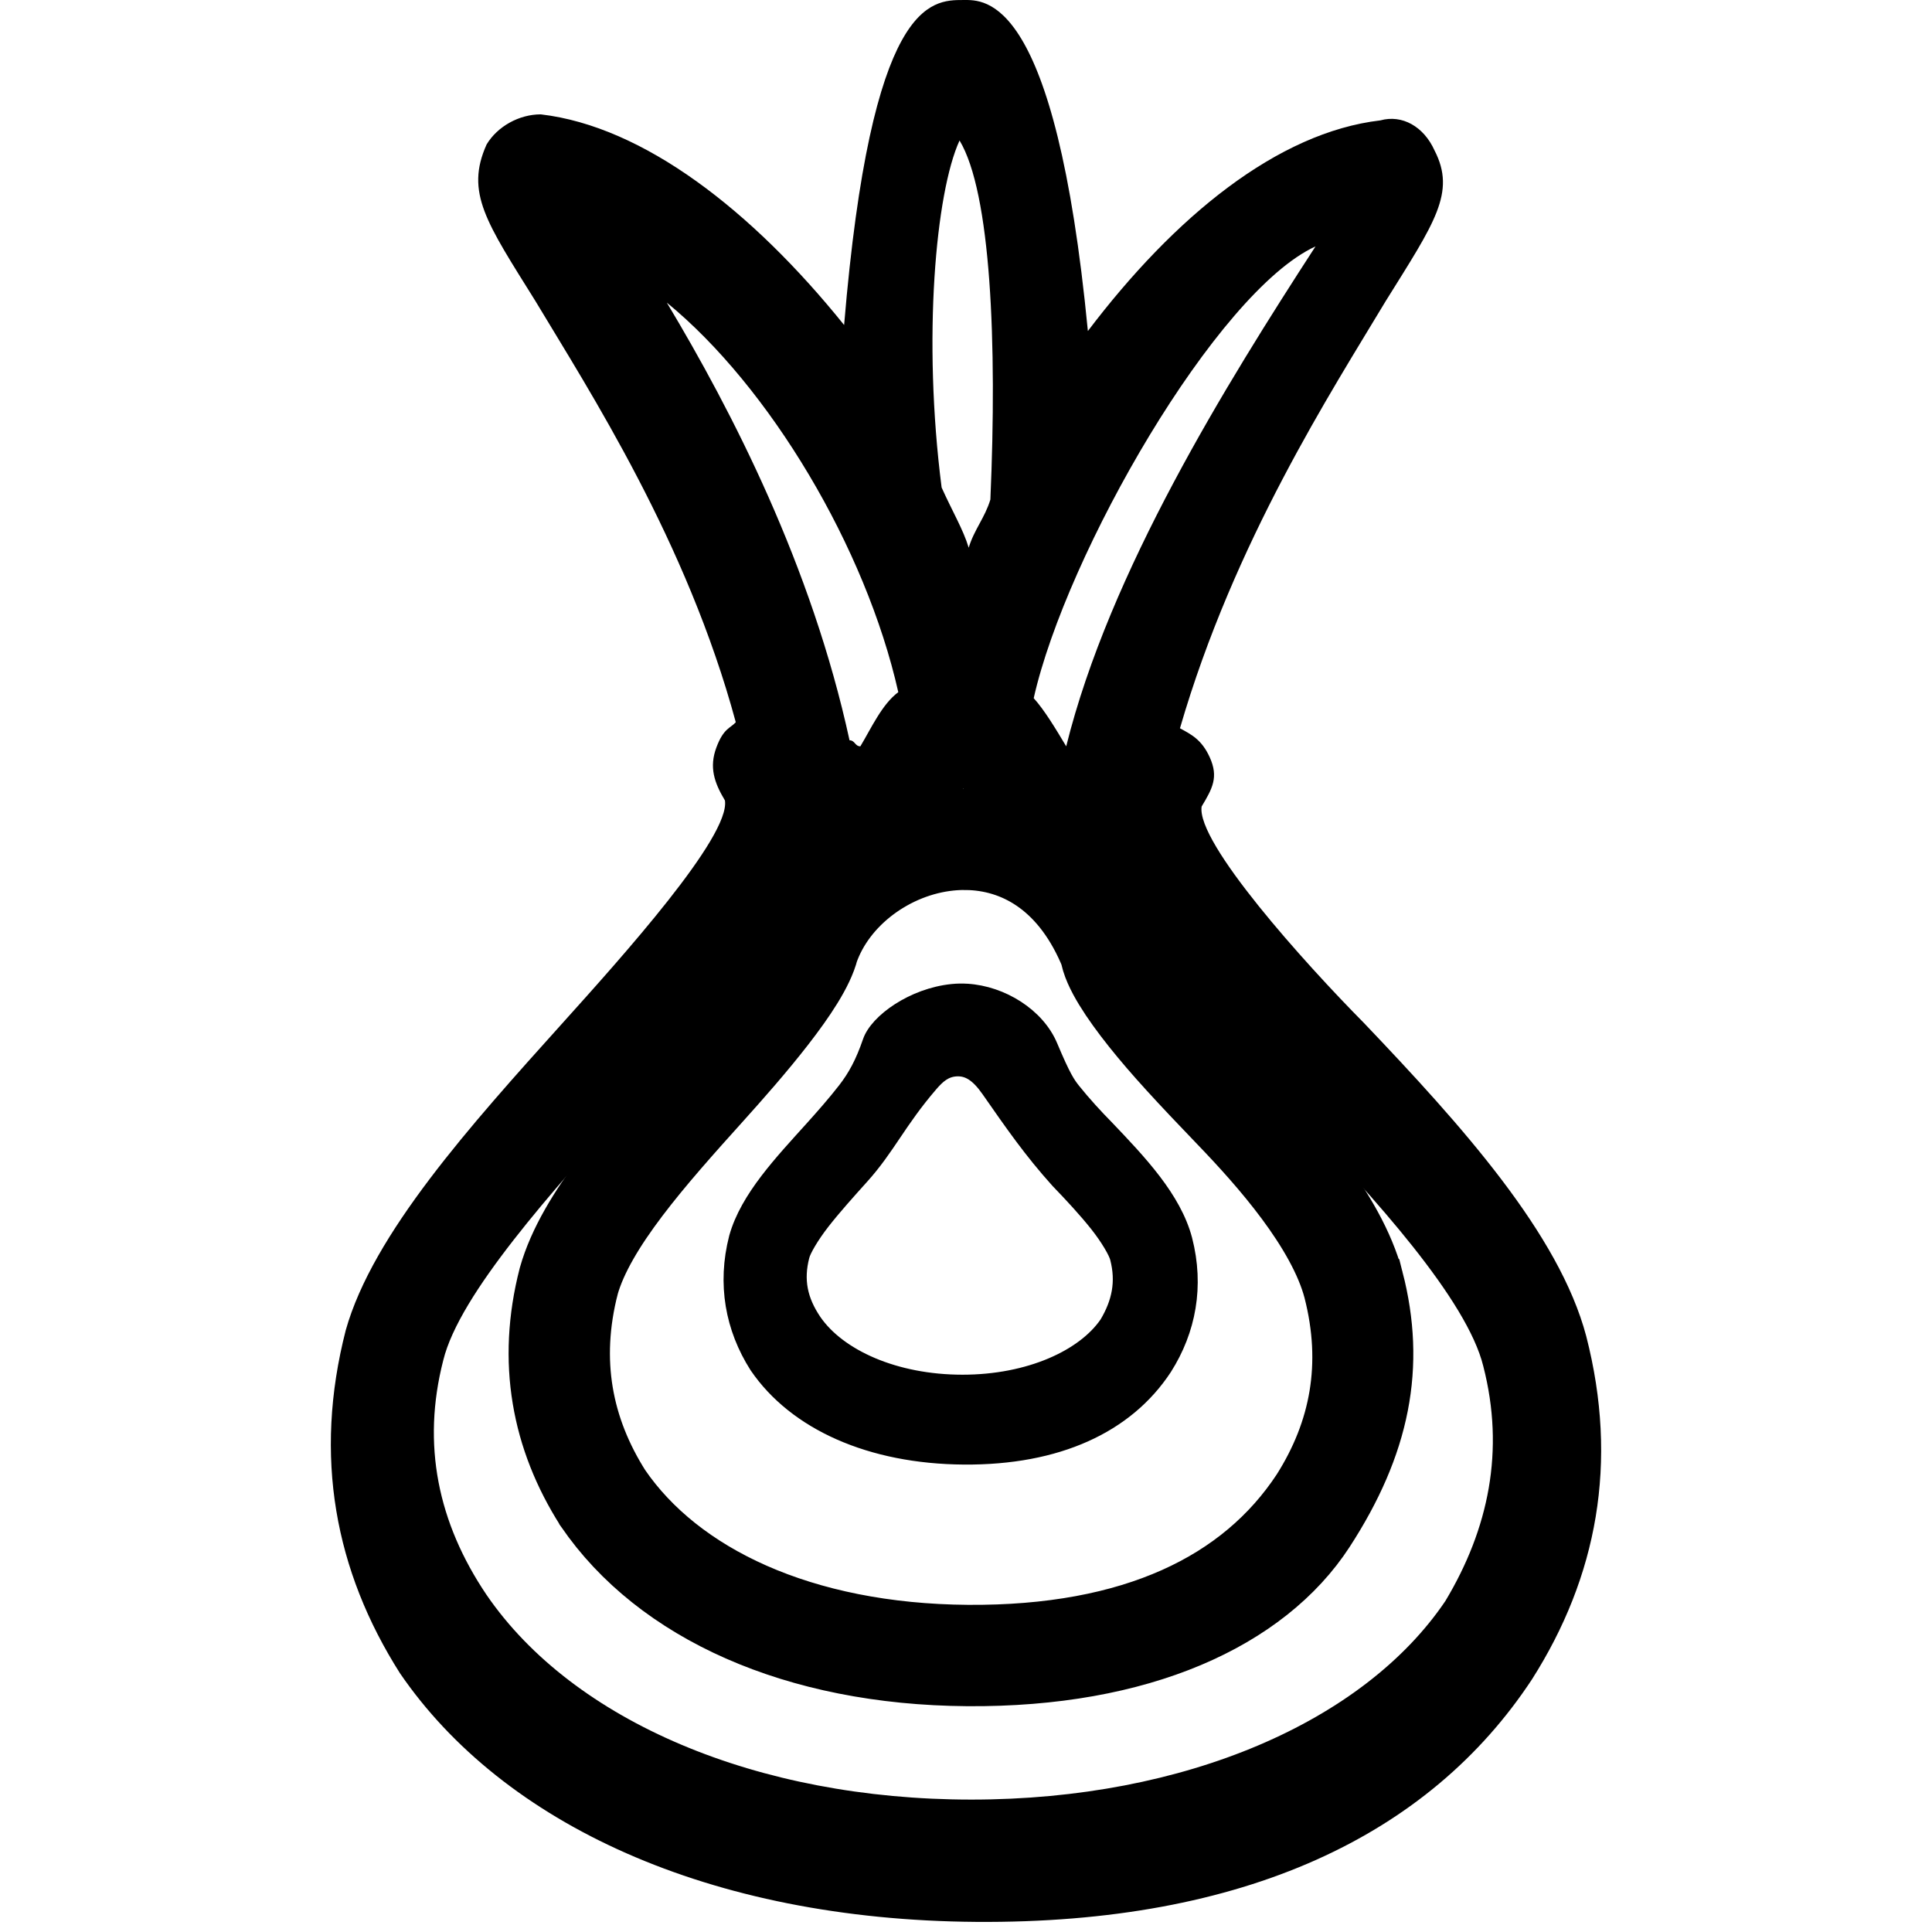 <?xml version="1.0" encoding="UTF-8" standalone="no"?>
<!-- Generator: Adobe Illustrator 19.0.0, SVG Export Plug-In . SVG Version: 6.00 Build 0)  -->

<svg
   xmlns:dc="http://purl.org/dc/elements/1.1/"
   xmlns:cc="http://creativecommons.org/ns#"
   xmlns:rdf="http://www.w3.org/1999/02/22-rdf-syntax-ns#"
   xmlns:svg="http://www.w3.org/2000/svg"
   xmlns="http://www.w3.org/2000/svg"
   xmlns:sodipodi="http://sodipodi.sourceforge.net/DTD/sodipodi-0.dtd"
   xmlns:inkscape="http://www.inkscape.org/namespaces/inkscape"
   version="1.1"
   id="Layer_1"
   x="0px"
   y="0px"
   viewBox="0 0 513.602 513.602"
   style="enable-background:new 0 0 513.602 513.602;"
   xml:space="preserve"
   sodipodi:docname="onion.svg"
   inkscape:version="0.92.5 (2060ec1f9f, 2020-04-08)"><defs
   id="defs41">
	

		
	</defs><sodipodi:namedview
   pagecolor="#ffffff"
   bordercolor="#666666"
   borderopacity="1"
   objecttolerance="10"
   gridtolerance="10"
   guidetolerance="10"
   inkscape:pageopacity="0"
   inkscape:pageshadow="2"
   inkscape:window-width="1302"
   inkscape:window-height="704"
   id="namedview39"
   showgrid="false"
   inkscape:object-paths="false"
   inkscape:zoom="0.11487494"
   inkscape:cx="305.45993"
   inkscape:cy="232.09568"
   inkscape:window-x="0"
   inkscape:window-y="27"
   inkscape:window-maximized="1"
   inkscape:current-layer="Layer_1" />
<path
   d="m 421.681,355.202 c -7.2,-27.2 -33.12,-56 -59.04,-83.2 -15.84,-16 -44.64,-48 -43.2,-57.6 2.88,-4.8 4.537,-7.784 2.176,-13.04 -2.174,-4.839 -5.056,-6.16 -7.936,-7.76 14.4,-49.6 40.32,-89.6 54.72,-113.6 12.96,-20.8 18.72,-28.8 12.96,-40 -2.88,-6.4 -8.64,-9.6 -14.4,-8 -27.36,3.2 -54.72,25.6 -77.76,56 -8.64,-89.6 -27.36,-88 -33.12,-88 -8.64,0 -24.48,0 -31.68,86.4 -24.48,-30.4 -53.28,-52.8 -80.64,-56 -5.76,0 -11.52,3.2 -14.4,8 -5.76,12.8 0,20.8 12.96,41.6 14.4,24 40.32,64 53.28,112 -1.44,1.6 -3.242,1.57 -5.149,6.684 -1.956,5.245 -0.611,9.316 2.269,14.116 1.44,9.6 -27.36,41.6 -43.2,59.2 -24.48,27.2 -50.4,56 -57.6,81.6 -8.64,33.6 -2.88,64 14.4,91.2 27.36,40 82.08,65.6 153.217,66.112 C 330.674,511.426 379.921,488.002 407.281,446.402 c 17.28,-27.2 23.04,-57.6 14.4,-91.2 z M 349.713,65.505 C 325.916,102.202 294.961,152.002 283.441,198.402 c -2.88,-4.8 -5.76,-9.6 -8.64,-12.8 8.64,-38.4 48.607,-108.023 74.912,-120.097 z M 255.086,37.346 c 8.321,13.792 10.019,53.663 8.195,95.456 -1.44,4.8 -4.32,8 -5.76,12.8 -1.44,-4.8 -4.32,-9.6 -7.2,-16 -5.089,-39.649 -1.571,-78.433 4.765,-92.256 z M 177.266,80.448 C 204.626,102.848 230.161,145.602 238.801,184.002 c -4.32,3.2 -7.2,9.6 -10.08,14.4 -1.44,0 -1.44,-1.6 -2.88,-1.6 -10.08,-46.4 -31.295,-87.554 -48.575,-116.354 z M 384.241,425.602 c -21.6,32 -69.12,52.8 -126,52.8 -56.88,0 -105.84,-20.8 -128.88,-54.4 -12.96,-19.2 -17.28,-40 -11.52,-62.4 4.32,-17.6 28.8,-44.8 50.4,-68.8 20.16,-22.4 40.32,-43.2 47.52,-62.4 1.44,1.6 1.44,3.2 2.88,4.8 2.88,3.515 6.757,7.409 14.4,7.6 5.907,0.148 10.751,-2.608 12.96,-9.2 2.88,-9.6 7.2,-19.2 10.08,-24 2.88,4.8 6.378,14.686 10.08,24 2.767,6.961 8.322,9.199 12.96,9.2 4.935,6e-4 9.596,-2.258 12.38,-6.253 1.347,-2.177 3.46,-4.546 3.46,-4.546 7.2,19.2 27.36,40 48.96,64 21.6,22.4 46.08,49.6 50.4,67.2 5.76,22.4 1.44,43.2 -10.08,62.4 z"
   id="path2"
   inkscape:connector-curvature="0"
   sodipodi:nodetypes="cccscccccscccccscscccccccccccccccccccccccsccsccssccccc"
   style="stroke-width:1" />
<g
   id="g8">
</g>
<g
   id="g10">
</g>
<g
   id="g12">
</g>
<g
   id="g14">
</g>
<g
   id="g16">
</g>
<g
   id="g18">
</g>
<g
   id="g20">
</g>
<g
   id="g22">
</g>
<g
   id="g24">
</g>
<g
   id="g26">
</g>
<g
   id="g28">
</g>
<g
   id="g30">
</g>
<g
   id="g32">
</g>
<g
   id="g34">
</g>
<g
   id="g36">
</g>
<path
   style="color:#000000;font-style:normal;font-variant:normal;font-weight:normal;font-stretch:normal;font-size:medium;line-height:normal;font-family:sans-serif;font-variant-ligatures:normal;font-variant-position:normal;font-variant-caps:normal;font-variant-numeric:normal;font-variant-alternates:normal;font-feature-settings:normal;text-indent:0;text-align:start;text-decoration:none;text-decoration-line:none;text-decoration-style:solid;text-decoration-color:#000000;letter-spacing:normal;word-spacing:normal;text-transform:none;writing-mode:lr-tb;direction:ltr;text-orientation:mixed;dominant-baseline:auto;baseline-shift:baseline;text-anchor:start;white-space:normal;shape-padding:0;clip-rule:nonzero;display:inline;overflow:visible;visibility:visible;opacity:1;isolation:auto;mix-blend-mode:normal;color-interpolation:sRGB;color-interpolation-filters:linearRGB;solid-color:#000000;solid-opacity:1;vector-effect:none;fill-opacity:1;fill-rule:nonzero;stroke:#000000;stroke-width:26;stroke-linecap:butt;stroke-linejoin:miter;stroke-miterlimit:4;stroke-dasharray:none;stroke-dashoffset:0;stroke-opacity:1;color-rendering:auto;image-rendering:auto;shape-rendering:auto;text-rendering:auto;enable-background:accumulate"
   d="m 256.783,222.654 c -1.565,-0.018 -3.128,0.054 -4.683,0.212 -16.583,1.684 -32.16,13.003 -37.583,28.476 l -0.008,0.022 -0.006,0.022 c -1.046,4.314 -5.346,10.909 -10.64,17.74 -5.295,6.832 -11.576,13.944 -16.585,19.509 -15.488,17.208 -31.936,35.422 -36.546,51.813 l -0.002,0.006 -0.002,0.006 c -5.496,21.373 -1.823,40.766 9.17,58.069 l 0.004,0.008 0.004,0.006 c 17.423,25.471 52.206,41.708 97.326,42.033 45.113,0.325 76.466,-14.56 90.669,-36.448 14.203,-21.888 17.876,-41.284 12.38,-62.657 l -0.002,-0.002 c -4.606,-17.4 -21.062,-35.628 -31.769,-46.765 -10.706,-11.137 -17.305,-18.267 -22.757,-25.106 -2.726,-3.419 -5.164,-6.767 -6.97,-9.736 -1.806,-2.969 -2.968,-5.574 -3.178,-7.407 l -0.008,-0.063 -0.024,-0.059 c -8.123,-20.216 -22.62,-28.904 -37.227,-29.632 -0.522,-0.026 -1.044,-0.042 -1.566,-0.048 z m -0.009,0.941 c 0.51,0.005 1.019,0.02 1.529,0.044 14.258,0.688 28.361,9.092 36.378,29.005 0.263,2.099 1.481,4.726 3.296,7.711 1.838,3.022 4.296,6.392 7.038,9.832 5.483,6.879 12.098,14.024 22.802,25.158 10.703,11.134 27.045,29.348 31.55,46.365 5.435,21.141 1.82,40.211 -9.052,57.324 -17.213,26.166 -48.175,40.919 -93.074,40.596 -44.888,-0.323 -79.343,-16.474 -96.544,-41.609 l -0.004,-0.006 c -10.87,-17.112 -14.484,-36.181 -9.048,-57.32 v -0.002 c 4.505,-15.998 20.851,-34.221 36.336,-51.426 5.013,-5.57 11.309,-12.696 16.631,-19.562 5.305,-6.845 9.649,-13.389 10.797,-18.052 l 0.002,-0.006 c 5.284,-15.072 20.57,-26.194 36.786,-27.841 1.52,-0.154 3.049,-0.227 4.578,-0.212 z"
   id="path2-3"
   inkscape:connector-curvature="0"
   sodipodi:nodetypes="ccccccsccccccsccccsscccccccccsscccsccccssccccc" /><path
   style="color:#000000;font-style:normal;font-variant:normal;font-weight:normal;font-stretch:normal;font-size:medium;line-height:normal;font-family:sans-serif;font-variant-ligatures:normal;font-variant-position:normal;font-variant-caps:normal;font-variant-numeric:normal;font-variant-alternates:normal;font-feature-settings:normal;text-indent:0;text-align:start;text-decoration:none;text-decoration-line:none;text-decoration-style:solid;text-decoration-color:#000000;letter-spacing:normal;word-spacing:normal;text-transform:none;writing-mode:lr-tb;direction:ltr;text-orientation:mixed;dominant-baseline:auto;baseline-shift:baseline;text-anchor:start;white-space:normal;shape-padding:0;clip-rule:nonzero;display:inline;overflow:visible;visibility:visible;opacity:1;isolation:auto;mix-blend-mode:normal;color-interpolation:sRGB;color-interpolation-filters:linearRGB;solid-color:#000000;solid-opacity:1;vector-effect:none;fill-opacity:1;fill-rule:nonzero;stroke:#000000;stroke-width:3;stroke-linecap:butt;stroke-linejoin:miter;stroke-miterlimit:4;stroke-dasharray:none;stroke-dashoffset:0;stroke-opacity:1;color-rendering:auto;image-rendering:auto;shape-rendering:auto;text-rendering:auto;enable-background:accumulate"
   d="m 257.116,263.012 c -1.348,-0.083 -2.693,-0.057 -4.02,0.078 -10.616,1.078 -20.329,8.035 -22.248,13.629 -1.919,5.593 -3.899,9.24 -6.566,12.682 -2.667,3.441 -5.932,7.144 -8.559,10.062 -8.201,9.112 -17.398,18.68 -20.393,29.326 l -0.016,0.055 -0.014,0.055 c -3.209,12.48 -0.976,24.368 5.447,34.479 l 0.045,0.07 0.049,0.07 c 10.358,15.144 30.406,24.144 55.418,24.324 24.945,0.179 43.501,-8.346 53.707,-23.863 l 0.021,-0.033 0.021,-0.033 c 6.423,-10.111 8.654,-21.999 5.445,-34.479 l -0.004,-0.018 -0.004,-0.016 C 312.5,318.263 303.207,308.541 294.456,299.358 l -0.033,-0.035 -0.033,-0.033 c -2.546,-2.571 -5.965,-6.271 -8.689,-9.689 -1.362,-1.709 -2.554,-3.357 -6.051,-11.692 -3.497,-8.335 -13.097,-14.312 -22.533,-14.896 z m 5.301,26.998 c 6.337,9.09 11.27,16.224 18.432,24.182 l 0.057,0.064 0.06,0.062 c 3.571,3.703 7.341,7.77 10.295,11.494 2.954,3.724 4.987,7.335 5.332,8.738 l 0.006,0.027 0.008,0.025 c 1.581,6.149 0.505,11.466 -2.758,16.959 -5.938,8.685 -20.219,15.389 -37.986,15.389 -17.828,0 -32.642,-6.72 -39.041,-16.039 -3.683,-5.465 -4.742,-10.653 -3.15,-16.844 l 0.006,-0.027 0.008,-0.025 c 0.345,-1.404 2.385,-5.027 5.357,-8.838 2.972,-3.811 6.769,-8.039 10.387,-12.059 6.974,-7.749 9.888,-14.712 18.297,-24.488 1.929,-2.242 3.709,-3.83 6.523,-3.985 2.814,-0.155 5.278,1.218 8.168,5.364 z"
   id="path2-3-6"
   inkscape:connector-curvature="0"
   sodipodi:nodetypes="ccccsccccccscccccccccccccscccsccccsccccssszs" /></svg>